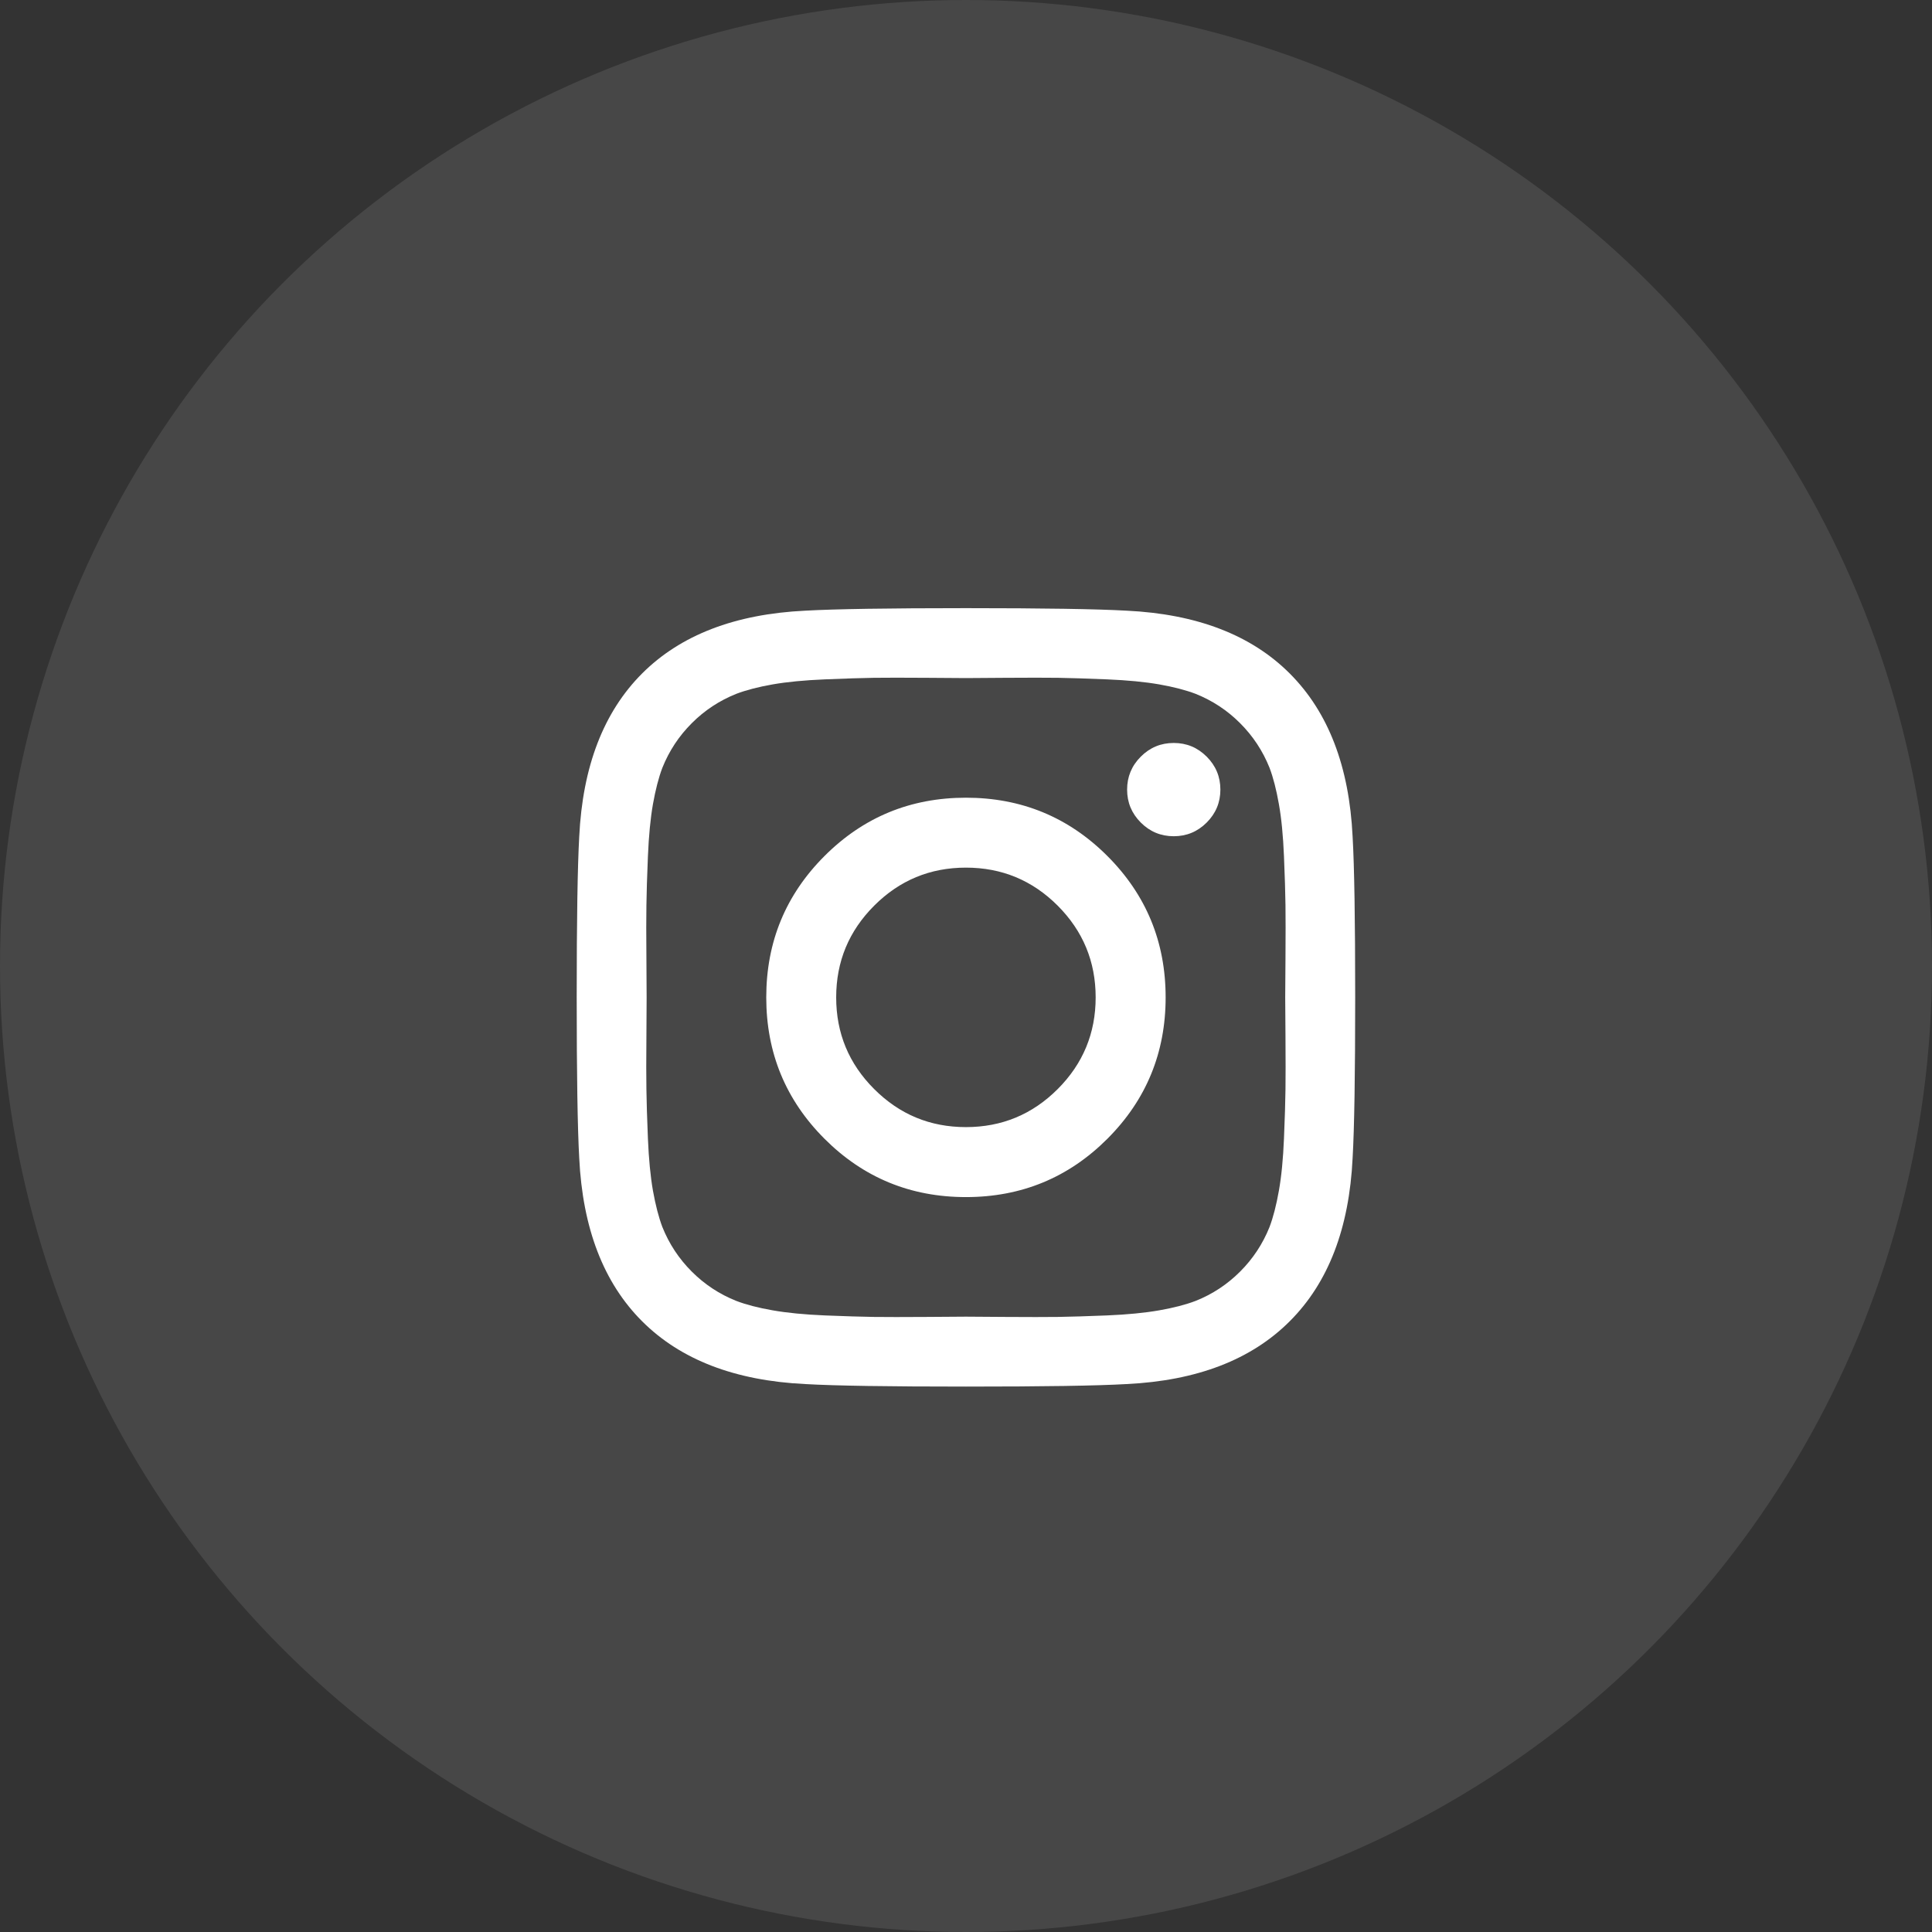 <svg width="36" height="36" viewBox="0 0 36 36" fill="none" xmlns="http://www.w3.org/2000/svg">
  <rect x="0" y="0" width="36" height="36" fill="#333333" stroke="none"/>
  <circle opacity="0.1" cx="18" cy="18" r="18" fill="white"/>
  <path d="M20.416 18.585C20.416 17.917 20.18 17.348 19.708 16.875C19.236 16.403 18.666 16.167 17.999 16.167C17.331 16.167 16.762 16.403 16.29 16.875C15.817 17.348 15.581 17.917 15.581 18.585C15.581 19.252 15.817 19.822 16.29 20.294C16.762 20.766 17.331 21.002 17.999 21.002C18.666 21.002 19.236 20.766 19.708 20.294C20.18 19.822 20.416 19.252 20.416 18.585ZM21.72 18.585C21.72 19.617 21.358 20.496 20.634 21.22C19.91 21.944 19.031 22.306 17.999 22.306C16.966 22.306 16.088 21.944 15.364 21.22C14.64 20.496 14.278 19.617 14.278 18.585C14.278 17.552 14.64 16.674 15.364 15.95C16.088 15.226 16.966 14.864 17.999 14.864C19.031 14.864 19.91 15.226 20.634 15.95C21.358 16.674 21.72 17.552 21.72 18.585ZM22.74 14.713C22.74 14.952 22.655 15.157 22.485 15.327C22.315 15.497 22.11 15.582 21.871 15.582C21.631 15.582 21.427 15.497 21.257 15.327C21.087 15.157 21.002 14.952 21.002 14.713C21.002 14.474 21.087 14.269 21.257 14.099C21.427 13.929 21.631 13.844 21.871 13.844C22.11 13.844 22.315 13.929 22.485 14.099C22.655 14.269 22.74 14.474 22.74 14.713ZM17.999 12.635C17.955 12.635 17.714 12.634 17.276 12.63C16.839 12.627 16.507 12.627 16.28 12.63C16.053 12.634 15.75 12.643 15.369 12.659C14.988 12.675 14.664 12.706 14.396 12.753C14.129 12.8 13.903 12.859 13.721 12.928C13.406 13.054 13.129 13.236 12.89 13.476C12.651 13.715 12.468 13.992 12.342 14.307C12.273 14.489 12.215 14.714 12.167 14.982C12.12 15.25 12.089 15.574 12.073 15.955C12.057 16.336 12.048 16.639 12.045 16.866C12.041 17.093 12.041 17.425 12.045 17.862C12.048 18.3 12.049 18.541 12.049 18.585C12.049 18.629 12.048 18.87 12.045 19.307C12.041 19.745 12.041 20.077 12.045 20.303C12.048 20.53 12.057 20.834 12.073 21.215C12.089 21.596 12.12 21.92 12.167 22.188C12.215 22.455 12.273 22.68 12.342 22.863C12.468 23.178 12.651 23.455 12.89 23.694C13.129 23.933 13.406 24.116 13.721 24.241C13.903 24.311 14.129 24.369 14.396 24.416C14.664 24.463 14.988 24.495 15.369 24.511C15.75 24.526 16.053 24.536 16.28 24.539C16.507 24.542 16.839 24.542 17.276 24.539C17.714 24.536 17.955 24.534 17.999 24.534C18.043 24.534 18.284 24.536 18.721 24.539C19.159 24.542 19.491 24.542 19.718 24.539C19.944 24.536 20.248 24.526 20.629 24.511C21.01 24.495 21.334 24.463 21.602 24.416C21.869 24.369 22.094 24.311 22.277 24.241C22.592 24.116 22.869 23.933 23.108 23.694C23.347 23.455 23.53 23.178 23.656 22.863C23.725 22.68 23.783 22.455 23.83 22.188C23.878 21.92 23.909 21.596 23.925 21.215C23.941 20.834 23.95 20.53 23.953 20.303C23.956 20.077 23.956 19.745 23.953 19.307C23.95 18.87 23.948 18.629 23.948 18.585C23.948 18.541 23.95 18.3 23.953 17.862C23.956 17.425 23.956 17.093 23.953 16.866C23.95 16.639 23.941 16.336 23.925 15.955C23.909 15.574 23.878 15.25 23.83 14.982C23.783 14.714 23.725 14.489 23.656 14.307C23.53 13.992 23.347 13.715 23.108 13.476C22.869 13.236 22.592 13.054 22.277 12.928C22.094 12.859 21.869 12.8 21.602 12.753C21.334 12.706 21.01 12.675 20.629 12.659C20.248 12.643 19.944 12.634 19.718 12.63C19.491 12.627 19.159 12.627 18.721 12.63C18.284 12.634 18.043 12.635 17.999 12.635ZM25.252 18.585C25.252 20.026 25.236 21.024 25.204 21.578C25.141 22.888 24.751 23.902 24.033 24.619C23.316 25.337 22.302 25.727 20.992 25.79C20.439 25.822 19.441 25.837 17.999 25.837C16.557 25.837 15.559 25.822 15.005 25.79C13.696 25.727 12.682 25.337 11.964 24.619C11.247 23.902 10.856 22.888 10.793 21.578C10.762 21.024 10.746 20.026 10.746 18.585C10.746 17.143 10.762 16.145 10.793 15.591C10.856 14.282 11.247 13.268 11.964 12.55C12.682 11.832 13.696 11.442 15.005 11.379C15.559 11.348 16.557 11.332 17.999 11.332C19.441 11.332 20.439 11.348 20.992 11.379C22.302 11.442 23.316 11.832 24.033 12.55C24.751 13.268 25.141 14.282 25.204 15.591C25.236 16.145 25.252 17.143 25.252 18.585Z" fill="white"/>
</svg>
